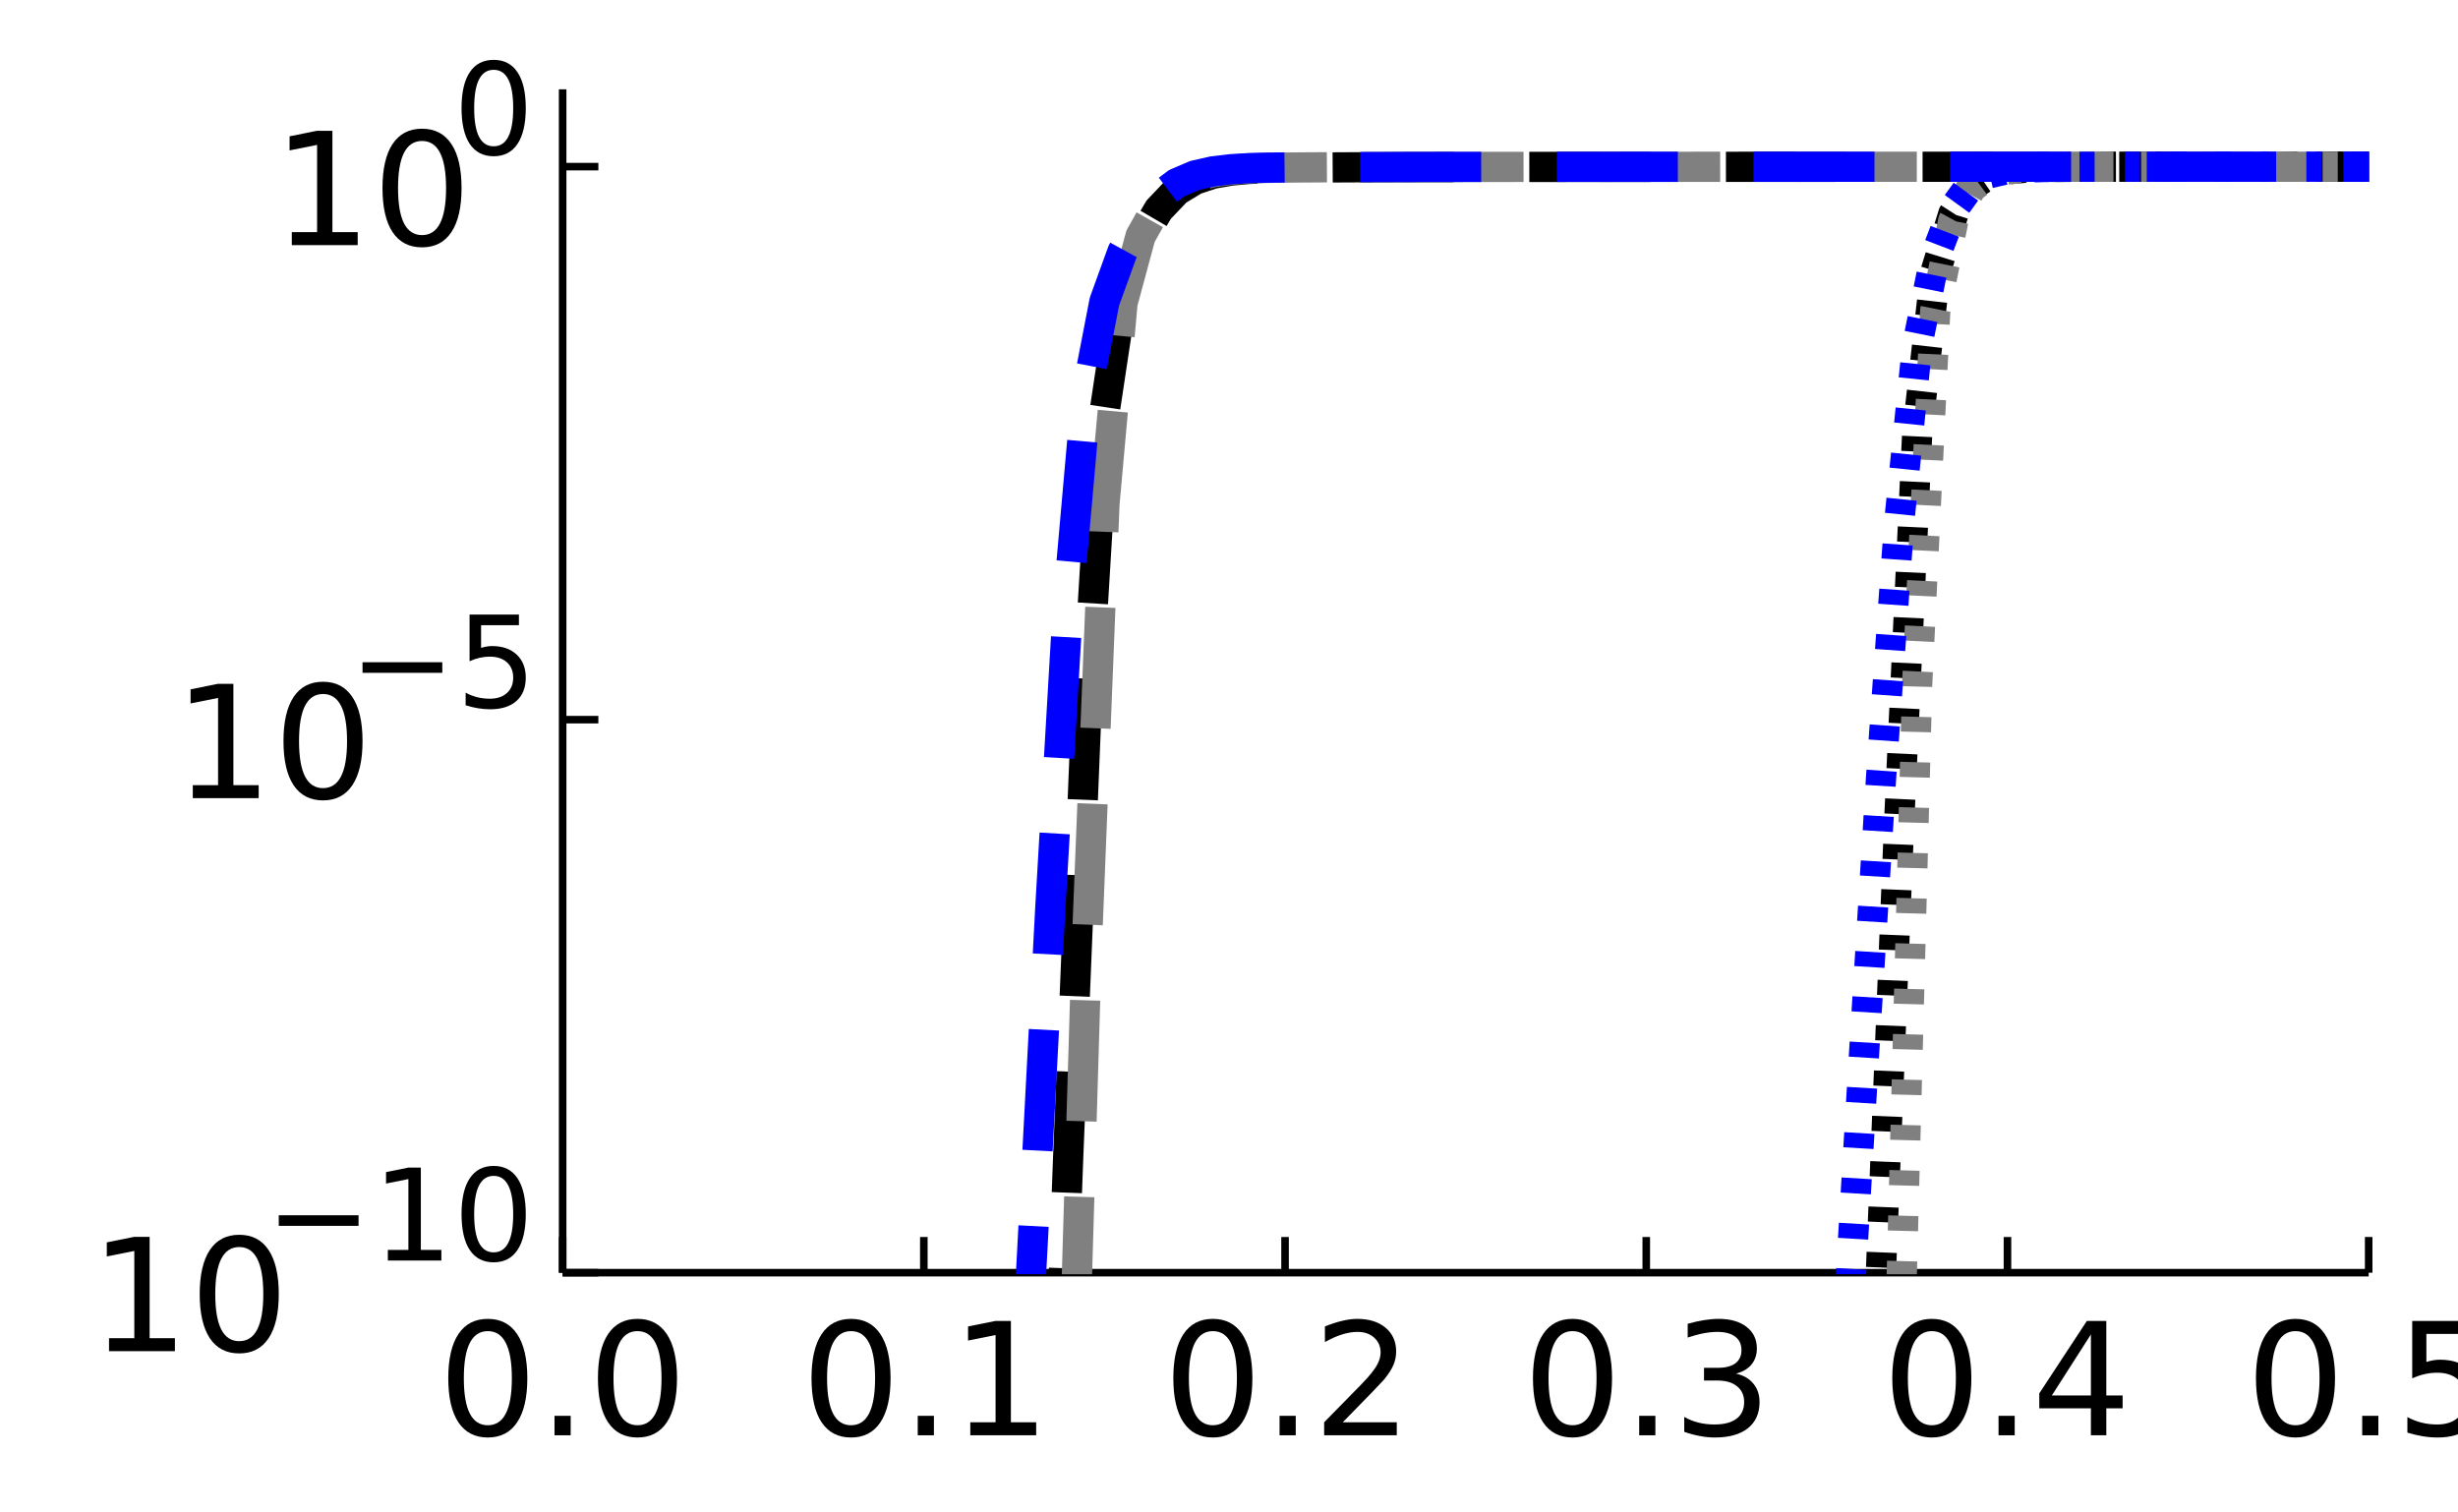<?xml version="1.0" encoding="utf-8"?>
<svg xmlns="http://www.w3.org/2000/svg" xmlns:xlink="http://www.w3.org/1999/xlink" width="325" height="200" viewBox="0 0 1300 800">
<rect x="0" y="0" width="1300" height="800" fill="#333333" stroke="none"/>
<defs>
  <clipPath id="clip050">
    <rect x="0" y="0" width="1300" height="800"/>
  </clipPath>
</defs>
<path clip-path="url(#clip050)" d="
M0 800 L1300 800 L1300 0 L0 0  Z
  " fill="#ffffff" fill-rule="evenodd" fill-opacity="1"/>
<defs>
  <clipPath id="clip051">
    <rect x="260" y="0" width="911" height="800"/>
  </clipPath>
</defs>
<path clip-path="url(#clip050)" d="
M297.569 673.18 L1252.76 673.18 L1252.76 47.244 L297.569 47.244  Z
  " fill="#ffffff" fill-rule="evenodd" fill-opacity="1"/>
<defs>
  <clipPath id="clip052">
    <rect x="297" y="47" width="956" height="627"/>
  </clipPath>
</defs>
<polyline clip-path="url(#clip050)" style="stroke:#000000; stroke-linecap:butt; stroke-linejoin:round; stroke-width:4; stroke-opacity:1; fill:none" points="
  297.569,673.18 1252.76,673.18 
  "/>
<polyline clip-path="url(#clip050)" style="stroke:#000000; stroke-linecap:butt; stroke-linejoin:round; stroke-width:4; stroke-opacity:1; fill:none" points="
  297.569,673.18 297.569,654.283 
  "/>
<polyline clip-path="url(#clip050)" style="stroke:#000000; stroke-linecap:butt; stroke-linejoin:round; stroke-width:4; stroke-opacity:1; fill:none" points="
  488.606,673.18 488.606,654.283 
  "/>
<polyline clip-path="url(#clip050)" style="stroke:#000000; stroke-linecap:butt; stroke-linejoin:round; stroke-width:4; stroke-opacity:1; fill:none" points="
  679.644,673.18 679.644,654.283 
  "/>
<polyline clip-path="url(#clip050)" style="stroke:#000000; stroke-linecap:butt; stroke-linejoin:round; stroke-width:4; stroke-opacity:1; fill:none" points="
  870.681,673.18 870.681,654.283 
  "/>
<polyline clip-path="url(#clip050)" style="stroke:#000000; stroke-linecap:butt; stroke-linejoin:round; stroke-width:4; stroke-opacity:1; fill:none" points="
  1061.72,673.18 1061.72,654.283 
  "/>
<polyline clip-path="url(#clip050)" style="stroke:#000000; stroke-linecap:butt; stroke-linejoin:round; stroke-width:4; stroke-opacity:1; fill:none" points="
  1252.76,673.18 1252.76,654.283 
  "/>
<path clip-path="url(#clip050)" d="M257.992 704.088 Q251.672 704.088 248.472 710.326 Q245.312 716.524 245.312 729.001 Q245.312 741.437 248.472 747.676 Q251.672 753.873 257.992 753.873 Q264.352 753.873 267.511 747.676 Q270.711 741.437 270.711 729.001 Q270.711 716.524 267.511 710.326 Q264.352 704.088 257.992 704.088 M257.992 697.606 Q268.159 697.606 273.507 705.668 Q278.894 713.689 278.894 729.001 Q278.894 744.273 273.507 752.334 Q268.159 760.355 257.992 760.355 Q247.824 760.355 242.436 752.334 Q237.089 744.273 237.089 729.001 Q237.089 713.689 242.436 705.668 Q247.824 697.606 257.992 697.606 Z" fill="#000000" fill-rule="evenodd" fill-opacity="1" /><path clip-path="url(#clip050)" d="M293.275 748.891 L301.822 748.891 L301.822 759.18 L293.275 759.18 L293.275 748.891 Z" fill="#000000" fill-rule="evenodd" fill-opacity="1" /><path clip-path="url(#clip050)" d="M337.146 704.088 Q330.827 704.088 327.627 710.326 Q324.467 716.524 324.467 729.001 Q324.467 741.437 327.627 747.676 Q330.827 753.873 337.146 753.873 Q343.506 753.873 346.666 747.676 Q349.866 741.437 349.866 729.001 Q349.866 716.524 346.666 710.326 Q343.506 704.088 337.146 704.088 M337.146 697.606 Q347.314 697.606 352.661 705.668 Q358.049 713.689 358.049 729.001 Q358.049 744.273 352.661 752.334 Q347.314 760.355 337.146 760.355 Q326.979 760.355 321.591 752.334 Q316.244 744.273 316.244 729.001 Q316.244 713.689 321.591 705.668 Q326.979 697.606 337.146 697.606 Z" fill="#000000" fill-rule="evenodd" fill-opacity="1" /><path clip-path="url(#clip050)" d="M450.103 704.088 Q443.783 704.088 440.583 710.326 Q437.423 716.524 437.423 729.001 Q437.423 741.437 440.583 747.676 Q443.783 753.873 450.103 753.873 Q456.462 753.873 459.622 747.676 Q462.822 741.437 462.822 729.001 Q462.822 716.524 459.622 710.326 Q456.462 704.088 450.103 704.088 M450.103 697.606 Q460.27 697.606 465.617 705.668 Q471.005 713.689 471.005 729.001 Q471.005 744.273 465.617 752.334 Q460.27 760.355 450.103 760.355 Q439.935 760.355 434.547 752.334 Q429.2 744.273 429.2 729.001 Q429.2 713.689 434.547 705.668 Q439.935 697.606 450.103 697.606 Z" fill="#000000" fill-rule="evenodd" fill-opacity="1" /><path clip-path="url(#clip050)" d="M485.386 748.891 L493.933 748.891 L493.933 759.18 L485.386 759.18 L485.386 748.891 Z" fill="#000000" fill-rule="evenodd" fill-opacity="1" /><path clip-path="url(#clip050)" d="M513.175 752.294 L526.543 752.294 L526.543 706.154 L512 709.07 L512 701.617 L526.462 698.7 L534.645 698.7 L534.645 752.294 L548.013 752.294 L548.013 759.18 L513.175 759.18 L513.175 752.294 Z" fill="#000000" fill-rule="evenodd" fill-opacity="1" /><path clip-path="url(#clip050)" d="M641.464 704.088 Q635.145 704.088 631.944 710.326 Q628.785 716.524 628.785 729.001 Q628.785 741.437 631.944 747.676 Q635.145 753.873 641.464 753.873 Q647.824 753.873 650.984 747.676 Q654.184 741.437 654.184 729.001 Q654.184 716.524 650.984 710.326 Q647.824 704.088 641.464 704.088 M641.464 697.606 Q651.632 697.606 656.979 705.668 Q662.367 713.689 662.367 729.001 Q662.367 744.273 656.979 752.334 Q651.632 760.355 641.464 760.355 Q631.296 760.355 625.909 752.334 Q620.561 744.273 620.561 729.001 Q620.561 713.689 625.909 705.668 Q631.296 697.606 641.464 697.606 Z" fill="#000000" fill-rule="evenodd" fill-opacity="1" /><path clip-path="url(#clip050)" d="M676.747 748.891 L685.295 748.891 L685.295 759.18 L676.747 759.18 L676.747 748.891 Z" fill="#000000" fill-rule="evenodd" fill-opacity="1" /><path clip-path="url(#clip050)" d="M710.167 752.294 L738.726 752.294 L738.726 759.18 L700.324 759.18 L700.324 752.294 Q704.982 747.473 713.003 739.371 Q721.064 731.229 723.13 728.879 Q727.06 724.464 728.599 721.426 Q730.179 718.347 730.179 715.39 Q730.179 710.569 726.776 707.531 Q723.414 704.493 717.986 704.493 Q714.137 704.493 709.843 705.83 Q705.59 707.167 700.729 709.881 L700.729 701.617 Q705.671 699.632 709.965 698.619 Q714.259 697.606 717.824 697.606 Q727.222 697.606 732.812 702.305 Q738.402 707.005 738.402 714.863 Q738.402 718.59 736.984 721.952 Q735.607 725.274 731.921 729.811 Q730.908 730.986 725.48 736.617 Q720.052 742.207 710.167 752.294 Z" fill="#000000" fill-rule="evenodd" fill-opacity="1" /><path clip-path="url(#clip050)" d="M831.671 704.088 Q825.352 704.088 822.151 710.326 Q818.992 716.524 818.992 729.001 Q818.992 741.437 822.151 747.676 Q825.352 753.873 831.671 753.873 Q838.031 753.873 841.191 747.676 Q844.391 741.437 844.391 729.001 Q844.391 716.524 841.191 710.326 Q838.031 704.088 831.671 704.088 M831.671 697.606 Q841.839 697.606 847.186 705.668 Q852.574 713.689 852.574 729.001 Q852.574 744.273 847.186 752.334 Q841.839 760.355 831.671 760.355 Q821.503 760.355 816.115 752.334 Q810.768 744.273 810.768 729.001 Q810.768 713.689 816.115 705.668 Q821.503 697.606 831.671 697.606 Z" fill="#000000" fill-rule="evenodd" fill-opacity="1" /><path clip-path="url(#clip050)" d="M866.954 748.891 L875.502 748.891 L875.502 759.18 L866.954 759.18 L866.954 748.891 Z" fill="#000000" fill-rule="evenodd" fill-opacity="1" /><path clip-path="url(#clip050)" d="M918.117 726.57 Q923.991 727.826 927.272 731.796 Q930.594 735.766 930.594 741.599 Q930.594 750.552 924.437 755.453 Q918.279 760.355 906.937 760.355 Q903.129 760.355 899.078 759.585 Q895.068 758.856 890.774 757.357 L890.774 749.458 Q894.176 751.443 898.227 752.456 Q902.278 753.468 906.694 753.468 Q914.39 753.468 918.401 750.43 Q922.452 747.392 922.452 741.599 Q922.452 736.252 918.684 733.254 Q914.958 730.216 908.274 730.216 L901.225 730.216 L901.225 723.492 L908.598 723.492 Q914.633 723.492 917.834 721.102 Q921.034 718.671 921.034 714.134 Q921.034 709.476 917.712 707.005 Q914.431 704.493 908.274 704.493 Q904.911 704.493 901.063 705.222 Q897.215 705.951 892.597 707.491 L892.597 700.199 Q897.255 698.903 901.306 698.255 Q905.397 697.606 909.003 697.606 Q918.32 697.606 923.748 701.86 Q929.176 706.073 929.176 713.283 Q929.176 718.307 926.3 721.79 Q923.424 725.234 918.117 726.57 Z" fill="#000000" fill-rule="evenodd" fill-opacity="1" /><path clip-path="url(#clip050)" d="M1021.72 704.088 Q1015.4 704.088 1012.2 710.326 Q1009.04 716.524 1009.04 729.001 Q1009.04 741.437 1012.2 747.676 Q1015.4 753.873 1021.72 753.873 Q1028.08 753.873 1031.24 747.676 Q1034.44 741.437 1034.44 729.001 Q1034.44 716.524 1031.24 710.326 Q1028.08 704.088 1021.72 704.088 M1021.72 697.606 Q1031.88 697.606 1037.23 705.668 Q1042.62 713.689 1042.62 729.001 Q1042.62 744.273 1037.23 752.334 Q1031.88 760.355 1021.72 760.355 Q1011.55 760.355 1006.16 752.334 Q1000.81 744.273 1000.81 729.001 Q1000.81 713.689 1006.16 705.668 Q1011.55 697.606 1021.72 697.606 Z" fill="#000000" fill-rule="evenodd" fill-opacity="1" /><path clip-path="url(#clip050)" d="M1057 748.891 L1065.55 748.891 L1065.55 759.18 L1057 759.18 L1057 748.891 Z" fill="#000000" fill-rule="evenodd" fill-opacity="1" /><path clip-path="url(#clip050)" d="M1105.85 705.83 L1085.19 738.115 L1105.85 738.115 L1105.85 705.83 M1103.71 698.7 L1114 698.7 L1114 738.115 L1122.62 738.115 L1122.62 744.921 L1114 744.921 L1114 759.18 L1105.85 759.18 L1105.85 744.921 L1078.55 744.921 L1078.55 737.022 L1103.71 698.7 Z" fill="#000000" fill-rule="evenodd" fill-opacity="1" /><path clip-path="url(#clip050)" d="M1214.05 704.088 Q1207.73 704.088 1204.53 710.326 Q1201.37 716.524 1201.37 729.001 Q1201.37 741.437 1204.53 747.676 Q1207.73 753.873 1214.05 753.873 Q1220.41 753.873 1223.57 747.676 Q1226.77 741.437 1226.77 729.001 Q1226.77 716.524 1223.57 710.326 Q1220.41 704.088 1214.05 704.088 M1214.05 697.606 Q1224.22 697.606 1229.56 705.668 Q1234.95 713.689 1234.95 729.001 Q1234.95 744.273 1229.56 752.334 Q1224.22 760.355 1214.05 760.355 Q1203.88 760.355 1198.49 752.334 Q1193.15 744.273 1193.15 729.001 Q1193.15 713.689 1198.49 705.668 Q1203.88 697.606 1214.05 697.606 Z" fill="#000000" fill-rule="evenodd" fill-opacity="1" /><path clip-path="url(#clip050)" d="M1249.33 748.891 L1257.88 748.891 L1257.88 759.18 L1249.33 759.18 L1249.33 748.891 Z" fill="#000000" fill-rule="evenodd" fill-opacity="1" /><path clip-path="url(#clip050)" d="M1275.79 698.7 L1307.91 698.7 L1307.91 705.587 L1283.28 705.587 L1283.28 720.413 Q1285.06 719.805 1286.84 719.522 Q1288.63 719.198 1290.41 719.198 Q1300.54 719.198 1306.45 724.747 Q1312.36 730.297 1312.36 739.776 Q1312.36 749.539 1306.29 754.967 Q1300.21 760.355 1289.15 760.355 Q1285.35 760.355 1281.38 759.707 Q1277.45 759.059 1273.23 757.762 L1273.23 749.539 Q1276.88 751.524 1280.77 752.496 Q1284.66 753.468 1288.99 753.468 Q1296 753.468 1300.09 749.782 Q1304.18 746.096 1304.18 739.776 Q1304.18 733.457 1300.09 729.771 Q1296 726.084 1288.99 726.084 Q1285.71 726.084 1282.43 726.813 Q1279.19 727.543 1275.79 729.082 L1275.79 698.7 Z" fill="#000000" fill-rule="evenodd" fill-opacity="1" /><polyline clip-path="url(#clip050)" style="stroke:#000000; stroke-linecap:butt; stroke-linejoin:round; stroke-width:4; stroke-opacity:1; fill:none" points="
  297.569,673.18 297.569,47.244 
  "/>
<polyline clip-path="url(#clip050)" style="stroke:#000000; stroke-linecap:butt; stroke-linejoin:round; stroke-width:4; stroke-opacity:1; fill:none" points="
  297.569,673.18 316.467,673.18 
  "/>
<polyline clip-path="url(#clip050)" style="stroke:#000000; stroke-linecap:butt; stroke-linejoin:round; stroke-width:4; stroke-opacity:1; fill:none" points="
  297.569,380.659 316.467,380.659 
  "/>
<polyline clip-path="url(#clip050)" style="stroke:#000000; stroke-linecap:butt; stroke-linejoin:round; stroke-width:4; stroke-opacity:1; fill:none" points="
  297.569,88.137 316.467,88.137 
  "/>
<path clip-path="url(#clip050)" d="M57.667 707.817 L71.035 707.817 L71.035 661.677 L56.492 664.594 L56.492 657.14 L70.954 654.223 L79.137 654.223 L79.137 707.817 L92.505 707.817 L92.505 714.703 L57.667 714.703 L57.667 707.817 Z" fill="#000000" fill-rule="evenodd" fill-opacity="1" /><path clip-path="url(#clip050)" d="M126.532 659.611 Q120.213 659.611 117.013 665.85 Q113.853 672.047 113.853 684.524 Q113.853 696.961 117.013 703.199 Q120.213 709.397 126.532 709.397 Q132.892 709.397 136.052 703.199 Q139.252 696.961 139.252 684.524 Q139.252 672.047 136.052 665.85 Q132.892 659.611 126.532 659.611 M126.532 653.13 Q136.7 653.13 142.047 661.191 Q147.435 669.212 147.435 684.524 Q147.435 699.796 142.047 707.857 Q136.7 715.878 126.532 715.878 Q116.364 715.878 110.977 707.857 Q105.63 699.796 105.63 684.524 Q105.63 669.212 110.977 661.191 Q116.364 653.13 126.532 653.13 Z" fill="#000000" fill-rule="evenodd" fill-opacity="1" /><path clip-path="url(#clip050)" d="M147.435 642.807 L189.63 642.807 L189.63 648.402 L147.435 648.402 L147.435 642.807 Z" fill="#000000" fill-rule="evenodd" fill-opacity="1" /><path clip-path="url(#clip050)" d="M205.132 661.14 L215.994 661.14 L215.994 623.651 L204.178 626.021 L204.178 619.965 L215.928 617.595 L222.577 617.595 L222.577 661.14 L233.438 661.14 L233.438 666.735 L205.132 666.735 L205.132 661.14 Z" fill="#000000" fill-rule="evenodd" fill-opacity="1" /><path clip-path="url(#clip050)" d="M261.086 621.973 Q255.951 621.973 253.351 627.041 Q250.784 632.077 250.784 642.215 Q250.784 652.319 253.351 657.388 Q255.951 662.424 261.086 662.424 Q266.253 662.424 268.82 657.388 Q271.42 652.319 271.42 642.215 Q271.42 632.077 268.82 627.041 Q266.253 621.973 261.086 621.973 M261.086 616.707 Q269.347 616.707 273.691 623.256 Q278.069 629.773 278.069 642.215 Q278.069 654.623 273.691 661.173 Q269.347 667.69 261.086 667.69 Q252.824 667.69 248.447 661.173 Q244.102 654.623 244.102 642.215 Q244.102 629.773 248.447 623.256 Q252.824 616.707 261.086 616.707 Z" fill="#000000" fill-rule="evenodd" fill-opacity="1" /><path clip-path="url(#clip050)" d="M101.969 415.295 L115.337 415.295 L115.337 369.155 L100.794 372.072 L100.794 364.618 L115.256 361.702 L123.438 361.702 L123.438 415.295 L136.806 415.295 L136.806 422.182 L101.969 422.182 L101.969 415.295 Z" fill="#000000" fill-rule="evenodd" fill-opacity="1" /><path clip-path="url(#clip050)" d="M170.834 367.09 Q164.515 367.09 161.314 373.328 Q158.155 379.526 158.155 392.003 Q158.155 404.439 161.314 410.677 Q164.515 416.875 170.834 416.875 Q177.194 416.875 180.354 410.677 Q183.554 404.439 183.554 392.003 Q183.554 379.526 180.354 373.328 Q177.194 367.09 170.834 367.09 M170.834 360.608 Q181.002 360.608 186.349 368.669 Q191.737 376.69 191.737 392.003 Q191.737 407.274 186.349 415.336 Q181.002 423.357 170.834 423.357 Q160.666 423.357 155.278 415.336 Q149.931 407.274 149.931 392.003 Q149.931 376.69 155.278 368.669 Q160.666 360.608 170.834 360.608 Z" fill="#000000" fill-rule="evenodd" fill-opacity="1" /><path clip-path="url(#clip050)" d="M191.737 350.285 L233.932 350.285 L233.932 355.881 L191.737 355.881 L191.737 350.285 Z" fill="#000000" fill-rule="evenodd" fill-opacity="1" /><path clip-path="url(#clip050)" d="M248.348 325.074 L274.448 325.074 L274.448 330.669 L254.437 330.669 L254.437 342.715 Q255.885 342.222 257.333 341.991 Q258.782 341.728 260.23 341.728 Q268.458 341.728 273.264 346.237 Q278.069 350.746 278.069 358.448 Q278.069 366.38 273.132 370.791 Q268.195 375.168 259.21 375.168 Q256.116 375.168 252.89 374.642 Q249.697 374.115 246.274 373.062 L246.274 366.38 Q249.237 367.993 252.396 368.783 Q255.556 369.573 259.078 369.573 Q264.772 369.573 268.096 366.578 Q271.42 363.583 271.42 358.448 Q271.42 353.313 268.096 350.318 Q264.772 347.323 259.078 347.323 Q256.412 347.323 253.746 347.916 Q251.113 348.508 248.348 349.759 L248.348 325.074 Z" fill="#000000" fill-rule="evenodd" fill-opacity="1" /><path clip-path="url(#clip050)" d="M154.334 122.774 L167.702 122.774 L167.702 76.634 L153.159 79.55 L153.159 72.097 L167.621 69.18 L175.804 69.18 L175.804 122.774 L189.172 122.774 L189.172 129.66 L154.334 129.66 L154.334 122.774 Z" fill="#000000" fill-rule="evenodd" fill-opacity="1" /><path clip-path="url(#clip050)" d="M223.199 74.568 Q216.88 74.568 213.68 80.806 Q210.52 87.004 210.52 99.481 Q210.52 111.917 213.68 118.156 Q216.88 124.353 223.199 124.353 Q229.559 124.353 232.719 118.156 Q235.919 111.917 235.919 99.481 Q235.919 87.004 232.719 80.806 Q229.559 74.568 223.199 74.568 M223.199 68.086 Q233.367 68.086 238.714 76.148 Q244.102 84.168 244.102 99.481 Q244.102 114.753 238.714 122.814 Q233.367 130.835 223.199 130.835 Q213.032 130.835 207.644 122.814 Q202.297 114.753 202.297 99.481 Q202.297 84.168 207.644 76.148 Q213.032 68.086 223.199 68.086 Z" fill="#000000" fill-rule="evenodd" fill-opacity="1" /><path clip-path="url(#clip050)" d="M261.086 36.929 Q255.951 36.929 253.351 41.998 Q250.784 47.034 250.784 57.171 Q250.784 67.276 253.351 72.344 Q255.951 77.38 261.086 77.38 Q266.253 77.38 268.82 72.344 Q271.42 67.276 271.42 57.171 Q271.42 47.034 268.82 41.998 Q266.253 36.929 261.086 36.929 M261.086 31.663 Q269.347 31.663 273.691 38.213 Q278.069 44.73 278.069 57.171 Q278.069 69.58 273.691 76.13 Q269.347 82.647 261.086 82.647 Q252.824 82.647 248.447 76.13 Q244.102 69.58 244.102 57.171 Q244.102 44.73 248.447 38.213 Q252.824 31.663 261.086 31.663 Z" fill="#000000" fill-rule="evenodd" fill-opacity="1" /><polyline clip-path="url(#clip052)" style="stroke:#000000; stroke-linecap:butt; stroke-linejoin:round; stroke-width:16; stroke-opacity:1; fill:none" stroke-dasharray="8, 16" points="
  297.569,4598.61 307.121,4583.87 316.673,4569.67 326.225,4555.93 335.776,4542.59 345.328,4529.56 354.88,4516.78 364.432,4504.18 373.984,4491.7 383.536,4479.28 
  393.088,4466.87 402.64,4454.41 412.191,4441.88 421.743,4429.22 431.295,4416.41 440.847,4403.41 450.399,4390.2 459.951,4376.73 469.503,4362.98 479.055,4348.93 
  488.606,4334.54 498.158,4319.78 507.71,4304.63 517.262,4289.05 526.814,4273.02 536.366,4256.5 545.918,4239.46 555.469,4221.86 565.021,4203.67 574.573,4184.86 
  584.125,4165.37 593.677,4145.17 603.229,4124.21 612.781,4102.44 622.333,4079.81 631.884,4056.26 641.436,4031.73 650.988,4006.16 660.54,3979.47 670.092,3951.58 
  679.644,3922.41 689.196,3891.86 698.747,3859.84 708.299,3826.22 717.851,3790.89 727.403,3753.72 736.955,3714.56 746.507,3673.23 756.059,3629.57 765.611,3583.38 
  775.162,3534.43 784.714,3482.48 794.266,3427.28 803.818,3368.52 813.37,3305.87 822.922,3238.98 832.474,3167.44 842.026,3090.82 851.577,3008.63 861.129,2920.33 
  870.681,2825.34 880.233,2723.02 889.785,2612.66 899.337,2493.53 908.889,2364.82 918.44,2225.7 927.992,2075.34 937.544,1912.92 947.096,1737.72 956.648,1549.22 
  966.2,1347.25 975.752,1132.3 985.304,905.892 994.855,671.349 1004.41,435.253 1013.96,229.833 1023.51,144.293 1033.06,113.271 1042.61,98.411 1052.17,91.988 
  1061.72,89.551 1071.27,88.675 1080.82,88.36 1090.37,88.253 1099.93,88.219 1109.48,88.201 1119.03,88.19 1128.58,88.182 1138.13,88.177 1147.69,88.173 
  1157.24,88.169 1166.79,88.167 1176.34,88.166 1185.89,88.165 1195.44,88.165 1205,88.165 1214.55,88.165 1224.1,88.164 1233.65,88.164 1243.2,88.164 
  1252.76,88.164 1262.31,88.163 1271.86,88.163 1281.41,88.163 1290.96,88.163 1300.52,88.162 1310.07,88.162 1319.62,88.162 1329.17,88.162 1338.72,88.162 
  1348.27,88.162 1357.83,88.162 1367.38,88.162 1376.93,88.162 1386.48,88.162 1396.03,88.162 1405.59,88.162 1415.14,88.162 1424.69,88.162 1434.24,88.162 
  1443.79,88.162 1453.35,88.162 1462.9,88.162 1472.45,88.162 1482,88.162 1491.55,88.162 1501.1,88.162 1510.66,88.162 1520.21,88.162 1529.76,88.162 
  1539.31,88.162 1548.86,88.162 1558.42,88.162 1567.97,88.162 1577.52,88.162 1587.07,88.162 1596.62,88.162 1606.18,88.162 1615.73,88.162 1625.28,88.162 
  1634.83,88.162 1644.38,88.162 1653.93,88.162 1663.49,88.162 1673.04,88.162 1682.59,88.162 1692.14,88.162 1701.69,88.162 1711.25,88.162 1720.8,88.162 
  1730.35,88.162 1739.9,88.162 1749.45,88.162 1759,88.162 1768.56,88.162 1778.11,88.162 1787.66,88.162 1797.21,88.162 1806.76,88.162 1816.32,88.162 
  1825.87,88.162 1835.42,88.162 1844.97,88.162 1854.52,88.162 1864.08,88.162 1873.63,88.162 1883.18,88.162 1892.73,88.162 1902.28,88.162 1911.83,88.162 
  1921.39,88.162 1930.94,88.162 1940.49,88.162 1950.04,88.162 1959.59,88.162 1969.15,88.162 1978.7,88.162 1988.25,88.162 1997.8,88.162 2007.35,88.162 
  2016.91,88.162 2026.46,88.162 2036.01,88.162 2045.56,88.162 2055.11,88.162 2064.66,88.162 2074.22,88.162 2083.77,88.162 2093.32,88.162 2102.87,88.162 
  2112.42,88.162 2121.98,88.162 2131.53,88.162 2141.08,88.162 2150.63,88.162 2160.18,88.162 2169.74,88.162 2179.29,88.162 2188.84,88.162 2198.39,88.162 
  2207.94,88.162 
  "/>
<polyline clip-path="url(#clip052)" style="stroke:#000000; stroke-linecap:butt; stroke-linejoin:round; stroke-width:16; stroke-opacity:1; fill:none" stroke-dasharray="64, 40" points="
  297.569,3525.62 307.121,3488.25 316.673,3449.27 326.225,3408.53 335.776,3365.88 345.328,3321.16 354.88,3274.16 364.432,3224.68 373.984,3172.48 383.536,3117.27 
  393.088,3058.74 402.64,2996.55 412.191,2930.3 421.743,2859.51 431.295,2783.67 440.847,2702.16 450.399,2614.28 459.951,2519.2 469.503,2415.97 479.055,2303.43 
  488.606,2180.26 498.158,2044.85 507.71,1895.33 517.262,1729.54 526.814,1545.1 536.366,1339.76 545.918,1112.36 555.469,865.353 565.021,610.107 574.573,376.171 
  584.125,218.353 593.677,155.006 603.229,127.276 612.781,110.932 622.333,100.894 631.884,95.07 641.436,91.893 650.988,90.221 660.54,89.347 670.092,88.971 
  679.644,88.786 689.196,88.672 698.747,88.593 708.299,88.535 717.851,88.49 727.403,88.455 736.955,88.426 746.507,88.401 756.059,88.38 765.611,88.363 
  775.162,88.347 784.714,88.334 794.266,88.322 803.818,88.311 813.37,88.301 822.922,88.292 832.474,88.284 842.026,88.277 851.577,88.27 861.129,88.264 
  870.681,88.259 880.233,88.254 889.785,88.249 899.337,88.244 908.889,88.24 918.44,88.236 927.992,88.232 937.544,88.229 947.096,88.225 956.648,88.222 
  966.2,88.219 975.752,88.217 985.304,88.214 994.855,88.212 1004.41,88.209 1013.96,88.207 1023.51,88.205 1033.06,88.203 1042.61,88.201 1052.17,88.199 
  1061.72,88.197 1071.27,88.195 1080.82,88.194 1090.37,88.192 1099.93,88.191 1109.48,88.189 1119.03,88.188 1128.58,88.186 1138.13,88.185 1147.69,88.184 
  1157.24,88.183 1166.79,88.181 1176.34,88.18 1185.89,88.179 1195.44,88.178 1205,88.177 1214.55,88.176 1224.1,88.175 1233.65,88.174 1243.2,88.173 
  1252.76,88.172 1262.31,88.171 1271.86,88.171 1281.41,88.17 1290.96,88.169 1300.52,88.168 1310.07,88.168 1319.62,88.167 1329.17,88.166 1338.72,88.165 
  1348.27,88.165 1357.83,88.164 1367.38,88.164 1376.93,88.163 1386.48,88.162 1396.03,88.162 1405.59,88.162 1415.14,88.162 1424.69,88.162 1434.24,88.162 
  1443.79,88.162 1453.35,88.162 1462.9,88.162 1472.45,88.162 1482,88.162 1491.55,88.162 1501.1,88.162 1510.66,88.162 1520.21,88.162 1529.76,88.162 
  1539.31,88.162 1548.86,88.162 1558.42,88.162 1567.97,88.162 1577.52,88.162 1587.07,88.162 1596.62,88.162 1606.18,88.162 1615.73,88.162 1625.28,88.162 
  1634.83,88.162 1644.38,88.162 1653.93,88.162 1663.49,88.162 1673.04,88.162 1682.59,88.162 1692.14,88.162 1701.69,88.162 1711.25,88.162 1720.8,88.162 
  1730.35,88.162 1739.9,88.162 1749.45,88.162 1759,88.162 1768.56,88.162 1778.11,88.162 1787.66,88.162 1797.21,88.162 1806.76,88.162 1816.32,88.162 
  1825.87,88.162 1835.42,88.162 1844.97,88.162 1854.52,88.162 1864.08,88.162 1873.63,88.162 1883.18,88.162 1892.73,88.162 1902.28,88.162 1911.83,88.162 
  1921.39,88.162 1930.94,88.162 1940.49,88.162 1950.04,88.162 1959.59,88.162 1969.15,88.162 1978.7,88.162 1988.25,88.162 1997.8,88.162 2007.35,88.162 
  2016.91,88.162 2026.46,88.162 2036.01,88.162 2045.56,88.162 2055.11,88.162 2064.66,88.162 2074.22,88.162 2083.77,88.162 2093.32,88.162 2102.87,88.162 
  2112.42,88.162 2121.98,88.162 2131.53,88.162 2141.08,88.162 2150.63,88.162 2160.18,88.162 2169.74,88.162 2179.29,88.162 2188.84,88.162 2198.39,88.162 
  2207.94,88.162 
  "/>
<polyline clip-path="url(#clip052)" style="stroke:#808080; stroke-linecap:butt; stroke-linejoin:round; stroke-width:16; stroke-opacity:1; fill:none" stroke-dasharray="8, 16" points="
  297.569,5963.85 307.121,5947.56 316.673,5931.77 326.225,5916.4 335.776,5901.39 345.328,5886.65 354.88,5872.11 364.432,5857.71 373.984,5843.38 383.536,5829.06 
  393.088,5814.7 402.64,5800.25 412.191,5785.66 421.743,5770.89 431.295,5755.9 440.847,5740.67 450.399,5725.15 459.951,5709.31 469.503,5693.12 479.055,5676.55 
  488.606,5659.56 498.158,5642.12 507.71,5624.21 517.262,5605.77 526.814,5586.79 536.366,5567.21 545.918,5547.01 555.469,5526.14 565.021,5504.56 574.573,5482.23 
  584.125,5459.1 593.677,5435.11 603.229,5410.22 612.781,5384.36 622.333,5357.48 631.884,5329.5 641.436,5300.36 650.988,5269.96 660.54,5238.24 670.092,5205.09 
  679.644,5170.42 689.196,5134.11 698.747,5096.04 708.299,5056.08 717.851,5014.08 727.403,4969.88 736.955,4923.31 746.507,4874.17 756.059,4822.25 765.611,4767.31 
  775.162,4709.08 784.714,4647.27 794.266,4581.57 803.818,4511.6 813.37,4436.97 822.922,4357.23 832.474,4271.89 842.026,4180.39 851.577,4082.12 861.129,3976.38 
  870.681,3862.41 880.233,3739.35 889.785,3606.25 899.337,3462.04 908.889,3305.55 918.44,3135.47 927.992,2950.38 937.544,2748.72 947.096,2528.81 956.648,2288.89 
  966.2,2027.1 975.752,1741.65 985.304,1430.83 994.855,1093.23 1004.41,728.226 1013.96,361.881 1023.51,164.454 1033.06,116.799 1042.61,99.267 1052.17,92.235 
  1061.72,89.633 1071.27,88.707 1080.82,88.373 1090.37,88.26 1099.93,88.225 1109.48,88.206 1119.03,88.195 1128.58,88.187 1138.13,88.181 1147.69,88.177 
  1157.24,88.174 1166.79,88.172 1176.34,88.171 1185.89,88.17 1195.44,88.169 1205,88.169 1214.55,88.168 1224.1,88.168 1233.65,88.167 1243.2,88.167 
  1252.76,88.167 1262.31,88.167 1271.86,88.166 1281.41,88.166 1290.96,88.166 1300.52,88.166 1310.07,88.165 1319.62,88.165 1329.17,88.165 1338.72,88.165 
  1348.27,88.165 1357.83,88.164 1367.38,88.164 1376.93,88.164 1386.48,88.164 1396.03,88.164 1405.59,88.163 1415.14,88.163 1424.69,88.163 1434.24,88.163 
  1443.79,88.162 1453.35,88.162 1462.9,88.162 1472.45,88.162 1482,88.162 1491.55,88.162 1501.1,88.162 1510.66,88.162 1520.21,88.162 1529.76,88.162 
  1539.31,88.162 1548.86,88.162 1558.42,88.162 1567.97,88.162 1577.52,88.162 1587.07,88.162 1596.62,88.162 1606.18,88.162 1615.73,88.162 1625.28,88.162 
  1634.83,88.162 1644.38,88.162 1653.93,88.162 1663.49,88.162 1673.04,88.162 1682.59,88.162 1692.14,88.162 1701.69,88.162 1711.25,88.162 1720.8,88.162 
  1730.35,88.162 1739.9,88.162 1749.45,88.162 1759,88.162 1768.56,88.162 1778.11,88.162 1787.66,88.162 1797.21,88.162 1806.76,88.162 1816.32,88.162 
  1825.87,88.162 1835.42,88.162 1844.97,88.162 1854.52,88.162 1864.08,88.162 1873.63,88.162 1883.18,88.162 1892.73,88.162 1902.28,88.162 1911.83,88.162 
  1921.39,88.162 1930.94,88.162 1940.49,88.162 1950.04,88.162 1959.59,88.162 1969.15,88.162 1978.7,88.162 1988.25,88.162 1997.8,88.162 2007.35,88.162 
  2016.91,88.162 2026.46,88.162 2036.01,88.162 2045.56,88.162 2055.11,88.162 2064.66,88.162 2074.22,88.162 2083.77,88.162 2093.32,88.162 2102.87,88.162 
  2112.42,88.162 2121.98,88.162 2131.53,88.162 2141.08,88.162 2150.63,88.162 2160.18,88.162 2169.74,88.162 2179.29,88.162 2188.84,88.162 2198.39,88.162 
  2207.94,88.162 
  "/>
<polyline clip-path="url(#clip052)" style="stroke:#808080; stroke-linecap:butt; stroke-linejoin:round; stroke-width:16; stroke-opacity:1; fill:none" stroke-dasharray="64, 40" points="
  297.569,4635.43 307.121,4588.52 316.673,4539.49 326.225,4488.15 335.776,4434.32 345.328,4377.76 354.88,4318.22 364.432,4255.42 373.984,4189.05 383.536,4118.73 
  393.088,4044.06 402.64,3964.58 412.191,3879.76 421.743,3788.97 431.295,3691.52 440.847,3586.59 450.399,3473.24 459.951,3350.34 469.503,3216.58 479.055,3070.41 
  488.606,2909.99 498.158,2733.09 507.71,2537.11 517.262,2319 526.814,2075.4 536.366,1803.1 545.918,1500.41 555.469,1170.43 565.021,827.555 574.573,506.324 
  584.125,266.512 593.677,160.286 603.229,124.907 612.781,107.926 622.333,98.655 631.884,93.674 641.436,91.085 650.988,89.758 660.54,89.076 670.092,88.786 
  679.644,88.645 689.196,88.558 698.747,88.498 708.299,88.454 717.851,88.42 727.403,88.393 736.955,88.371 746.507,88.353 756.059,88.337 765.611,88.324 
  775.162,88.312 784.714,88.302 794.266,88.293 803.818,88.284 813.37,88.277 822.922,88.271 832.474,88.265 842.026,88.259 851.577,88.254 861.129,88.25 
  870.681,88.245 880.233,88.242 889.785,88.238 899.337,88.234 908.889,88.231 918.44,88.228 927.992,88.226 937.544,88.223 947.096,88.221 956.648,88.218 
  966.2,88.216 975.752,88.214 985.304,88.212 994.855,88.21 1004.41,88.208 1013.96,88.207 1023.51,88.205 1033.06,88.204 1042.61,88.202 1052.17,88.201 
  1061.72,88.199 1071.27,88.198 1080.82,88.197 1090.37,88.196 1099.93,88.195 1109.48,88.194 1119.03,88.192 1128.58,88.191 1138.13,88.191 1147.69,88.189 
  1157.24,88.189 1166.79,88.188 1176.34,88.187 1185.89,88.186 1195.44,88.185 1205,88.185 1214.55,88.184 1224.1,88.183 1233.65,88.182 1243.2,88.182 
  1252.76,88.181 1262.31,88.18 1271.86,88.18 1281.41,88.179 1290.96,88.179 1300.52,88.178 1310.07,88.178 1319.62,88.177 1329.17,88.177 1338.72,88.176 
  1348.27,88.176 1357.83,88.175 1367.38,88.175 1376.93,88.174 1386.48,88.174 1396.03,88.173 1405.59,88.173 1415.14,88.173 1424.69,88.172 1434.24,88.172 
  1443.79,88.171 1453.35,88.171 1462.9,88.171 1472.45,88.17 1482,88.17 1491.55,88.17 1501.1,88.169 1510.66,88.169 1520.21,88.169 1529.76,88.169 
  1539.31,88.168 1548.86,88.168 1558.42,88.168 1567.97,88.168 1577.52,88.167 1587.07,88.167 1596.62,88.167 1606.18,88.167 1615.73,88.166 1625.28,88.166 
  1634.83,88.166 1644.38,88.166 1653.93,88.166 1663.49,88.165 1673.04,88.165 1682.59,88.165 1692.14,88.165 1701.69,88.165 1711.25,88.165 1720.8,88.165 
  1730.35,88.164 1739.9,88.164 1749.45,88.164 1759,88.164 1768.56,88.164 1778.11,88.164 1787.66,88.163 1797.21,88.163 1806.76,88.163 1816.32,88.163 
  1825.87,88.163 1835.42,88.163 1844.97,88.163 1854.52,88.162 1864.08,88.162 1873.63,88.162 1883.18,88.162 1892.73,88.162 1902.28,88.162 1911.83,88.162 
  1921.39,88.162 1930.94,88.162 1940.49,88.162 1950.04,88.162 1959.59,88.162 1969.15,88.162 1978.7,88.162 1988.25,88.162 1997.8,88.162 2007.35,88.162 
  2016.91,88.162 2026.46,88.162 2036.01,88.162 2045.56,88.162 2055.11,88.162 2064.66,88.162 2074.22,88.162 2083.77,88.162 2093.32,88.162 2102.87,88.162 
  2112.42,88.162 2121.98,88.162 2131.53,88.162 2141.08,88.162 2150.63,88.162 2160.18,88.162 2169.74,88.162 2179.29,88.162 2188.84,88.162 2198.39,88.162 
  2207.94,88.162 
  "/>
<polyline clip-path="url(#clip052)" style="stroke:#0000ff; stroke-linecap:butt; stroke-linejoin:round; stroke-width:16; stroke-opacity:1; fill:none" stroke-dasharray="8, 16" points="
  297.569,3632.18 307.121,3618.55 316.673,3605.48 326.225,3592.89 335.776,3580.73 345.328,3568.92 354.88,3557.39 364.432,3546.07 373.984,3534.91 383.536,3523.83 
  393.088,3512.81 402.64,3501.78 412.191,3490.71 421.743,3479.57 431.295,3468.31 440.847,3456.91 450.399,3445.34 459.951,3433.57 469.503,3421.58 479.055,3409.33 
  488.606,3396.8 498.158,3383.97 507.71,3370.8 517.262,3357.28 526.814,3343.37 536.366,3329.05 545.918,3314.28 555.469,3299.04 565.021,3283.3 574.573,3267.02 
  584.125,3250.16 593.677,3232.69 603.229,3214.57 612.781,3195.76 622.333,3176.21 631.884,3155.87 641.436,3134.69 650.988,3112.6 660.54,3089.56 670.092,3065.49 
  679.644,3040.32 689.196,3013.96 698.747,2986.33 708.299,2957.34 717.851,2926.88 727.403,2894.83 736.955,2861.07 746.507,2825.45 756.059,2787.84 765.611,2748.05 
  775.162,2705.91 784.714,2661.2 794.266,2613.72 803.818,2563.2 813.37,2509.38 822.922,2451.97 832.474,2390.64 842.026,2325.03 851.577,2254.77 861.129,2179.42 
  870.681,2098.55 880.233,2011.69 889.785,1918.32 899.337,1817.95 908.889,1710.07 918.44,1594.22 927.992,1470 937.544,1337.17 947.096,1195.77 956.648,1046.23 
  966.2,889.699 975.752,728.455 985.304,566.634 994.855,411.586 1004.41,276.689 1013.96,182.764 1023.51,135.514 1033.06,110.579 1042.61,97.424 1052.17,91.625 
  1061.72,89.418 1071.27,88.625 1080.82,88.339 1090.37,88.243 1099.93,88.212 1109.48,88.196 1119.03,88.186 1128.58,88.18 1138.13,88.175 1147.69,88.171 
  1157.24,88.169 1166.79,88.167 1176.34,88.166 1185.89,88.165 1195.44,88.165 1205,88.165 1214.55,88.165 1224.1,88.164 1233.65,88.164 1243.2,88.164 
  1252.76,88.164 1262.31,88.163 1271.86,88.163 1281.41,88.163 1290.96,88.163 1300.52,88.162 1310.07,88.162 1319.62,88.162 1329.17,88.162 1338.72,88.162 
  1348.27,88.162 1357.83,88.162 1367.38,88.162 1376.93,88.162 1386.48,88.162 1396.03,88.162 1405.59,88.162 1415.14,88.162 1424.69,88.162 1434.24,88.162 
  1443.79,88.162 1453.35,88.162 1462.9,88.162 1472.45,88.162 1482,88.162 1491.55,88.162 1501.1,88.162 1510.66,88.162 1520.21,88.162 1529.76,88.162 
  1539.31,88.162 1548.86,88.162 1558.42,88.162 1567.97,88.162 1577.52,88.162 1587.07,88.162 1596.62,88.162 1606.18,88.162 1615.73,88.162 1625.28,88.162 
  1634.83,88.162 1644.38,88.162 1653.93,88.162 1663.49,88.162 1673.04,88.162 1682.59,88.162 1692.14,88.162 1701.69,88.162 1711.25,88.162 1720.8,88.162 
  1730.35,88.162 1739.9,88.162 1749.45,88.162 1759,88.162 1768.56,88.162 1778.11,88.162 1787.66,88.162 1797.21,88.162 1806.76,88.162 1816.32,88.162 
  1825.87,88.162 1835.42,88.162 1844.97,88.162 1854.52,88.162 1864.08,88.162 1873.63,88.162 1883.18,88.162 1892.73,88.162 1902.28,88.162 1911.83,88.162 
  1921.39,88.162 1930.94,88.162 1940.49,88.162 1950.04,88.162 1959.59,88.162 1969.15,88.162 1978.7,88.162 1988.25,88.162 1997.8,88.162 2007.35,88.162 
  2016.91,88.162 2026.46,88.162 2036.01,88.162 2045.56,88.162 2055.11,88.162 2064.66,88.162 2074.22,88.162 2083.77,88.162 2093.32,88.162 2102.87,88.162 
  2112.42,88.162 2121.98,88.162 2131.53,88.162 2141.08,88.162 2150.63,88.162 2160.18,88.162 2169.74,88.162 2179.29,88.162 2188.84,88.162 2198.39,88.162 
  2207.94,88.162 
  "/>
<polyline clip-path="url(#clip052)" style="stroke:#0000ff; stroke-linecap:butt; stroke-linejoin:round; stroke-width:16; stroke-opacity:1; fill:none" stroke-dasharray="64, 40" points="
  297.569,2668.72 307.121,2636.44 316.673,2602.81 326.225,2567.73 335.776,2531.06 345.328,2492.66 354.88,2452.38 364.432,2410.03 373.984,2365.42 383.536,2318.31 
  393.088,2268.46 402.64,2215.56 412.191,2159.28 421.743,2099.26 431.295,2035.06 440.847,1966.18 450.399,1892.05 459.951,1812.01 469.503,1725.28 479.055,1630.98 
  488.606,1528.06 498.158,1415.3 507.71,1291.36 517.262,1154.79 526.814,1004.29 536.366,839.407 545.918,662.141 555.469,480.736 565.021,316.877 574.573,208.823 
  584.125,159.505 593.677,133.154 603.229,115.756 612.781,104.114 622.333,96.904 631.884,92.82 641.436,90.647 650.988,89.521 660.54,88.939 670.092,88.692 
  679.644,88.572 689.196,88.497 698.747,88.446 708.299,88.409 717.851,88.379 727.403,88.356 736.955,88.338 746.507,88.322 756.059,88.308 765.611,88.297 
  775.162,88.287 784.714,88.278 794.266,88.27 803.818,88.263 813.37,88.257 822.922,88.251 832.474,88.246 842.026,88.242 851.577,88.237 861.129,88.234 
  870.681,88.23 880.233,88.227 889.785,88.224 899.337,88.221 908.889,88.218 918.44,88.215 927.992,88.213 937.544,88.211 947.096,88.209 956.648,88.207 
  966.2,88.205 975.752,88.203 985.304,88.201 994.855,88.2 1004.41,88.198 1013.96,88.197 1023.51,88.195 1033.06,88.194 1042.61,88.193 1052.17,88.192 
  1061.72,88.191 1071.27,88.189 1080.82,88.188 1090.37,88.187 1099.93,88.186 1109.48,88.185 1119.03,88.184 1128.58,88.184 1138.13,88.183 1147.69,88.182 
  1157.24,88.181 1166.79,88.18 1176.34,88.18 1185.89,88.179 1195.44,88.178 1205,88.178 1214.55,88.177 1224.1,88.177 1233.65,88.176 1243.2,88.175 
  1252.76,88.175 1262.31,88.174 1271.86,88.174 1281.41,88.173 1290.96,88.173 1300.52,88.172 1310.07,88.172 1319.62,88.171 1329.17,88.171 1338.72,88.171 
  1348.27,88.17 1357.83,88.17 1367.38,88.169 1376.93,88.169 1386.48,88.169 1396.03,88.168 1405.59,88.168 1415.14,88.168 1424.69,88.167 1434.24,88.167 
  1443.79,88.167 1453.35,88.166 1462.9,88.166 1472.45,88.166 1482,88.166 1491.55,88.165 1501.1,88.165 1510.66,88.165 1520.21,88.165 1529.76,88.165 
  1539.31,88.164 1548.86,88.164 1558.42,88.164 1567.97,88.164 1577.52,88.164 1587.07,88.164 1596.62,88.163 1606.18,88.163 1615.73,88.163 1625.28,88.163 
  1634.83,88.163 1644.38,88.163 1653.93,88.162 1663.49,88.162 1673.04,88.162 1682.59,88.162 1692.14,88.162 1701.69,88.162 1711.25,88.162 1720.8,88.162 
  1730.35,88.162 1739.9,88.162 1749.45,88.162 1759,88.162 1768.56,88.162 1778.11,88.162 1787.66,88.162 1797.21,88.162 1806.76,88.162 1816.32,88.162 
  1825.87,88.162 1835.42,88.162 1844.97,88.162 1854.52,88.162 1864.08,88.162 1873.63,88.162 1883.18,88.162 1892.73,88.162 1902.28,88.162 1911.83,88.162 
  1921.39,88.162 1930.94,88.162 1940.49,88.162 1950.04,88.162 1959.59,88.162 1969.15,88.162 1978.7,88.162 1988.25,88.162 1997.8,88.162 2007.35,88.162 
  2016.91,88.162 2026.46,88.162 2036.01,88.162 2045.56,88.162 2055.11,88.162 2064.66,88.162 2074.22,88.162 2083.77,88.162 2093.32,88.162 2102.87,88.162 
  2112.42,88.162 2121.98,88.162 2131.53,88.162 2141.08,88.162 2150.63,88.162 2160.18,88.162 2169.74,88.162 2179.29,88.162 2188.84,88.162 2198.39,88.162 
  2207.94,88.162 
  "/>
</svg>
